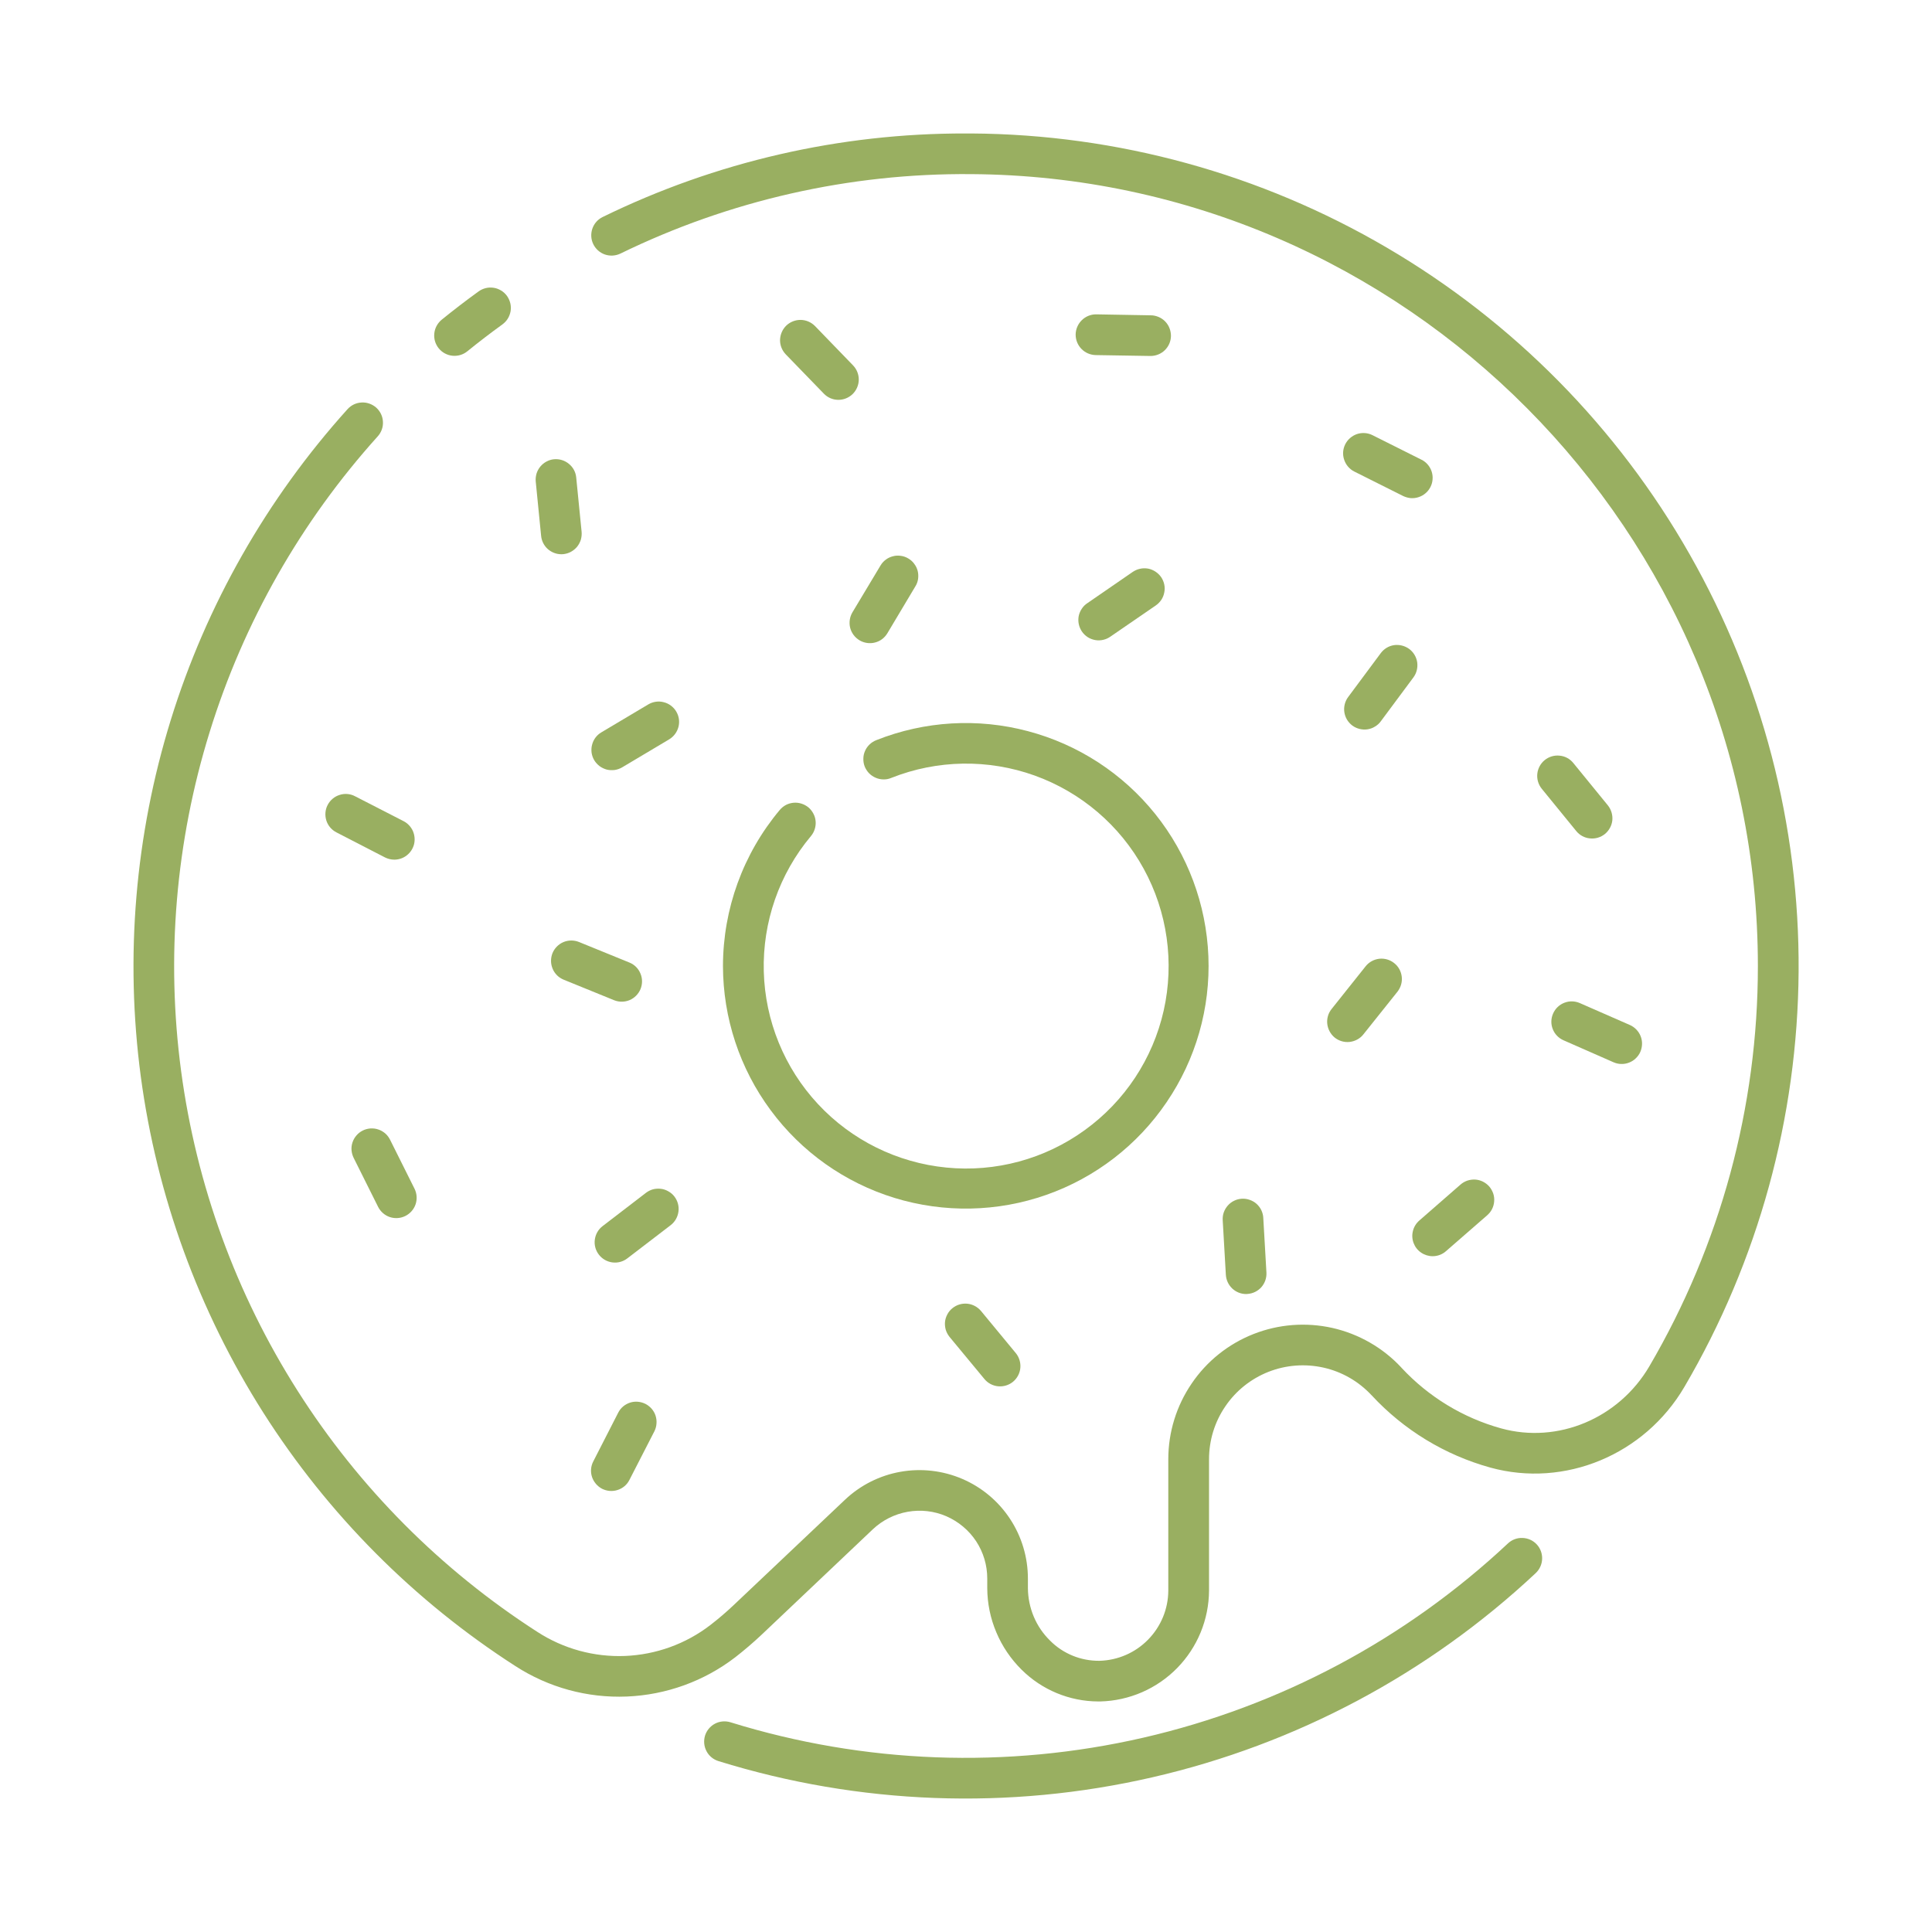 <svg width="24" height="24" viewBox="0 0 24 24" fill="none" xmlns="http://www.w3.org/2000/svg">
<path d="M18.732 19.173C17.462 20.363 15.899 21.196 14.203 21.586C12.506 21.976 10.737 21.91 9.075 21.395C9.011 21.375 8.941 21.381 8.882 21.412C8.823 21.443 8.778 21.497 8.758 21.561C8.739 21.625 8.745 21.694 8.776 21.753C8.807 21.813 8.861 21.857 8.925 21.877C10.672 22.419 12.533 22.489 14.316 22.078C16.099 21.668 17.742 20.793 19.078 19.541C19.126 19.495 19.155 19.432 19.157 19.365C19.159 19.298 19.135 19.233 19.089 19.184C19.043 19.135 18.98 19.107 18.913 19.105C18.846 19.102 18.781 19.127 18.732 19.173H18.732Z" fill="#99AF61"/>
<path d="M12.067 1.658C12.044 1.658 12.022 1.658 11.999 1.658C10.434 1.654 8.89 2.009 7.484 2.697C7.424 2.727 7.379 2.779 7.358 2.842C7.337 2.905 7.341 2.974 7.37 3.033C7.399 3.093 7.451 3.139 7.513 3.161C7.576 3.183 7.645 3.179 7.705 3.151C9.062 2.489 10.554 2.15 12.064 2.163C17.453 2.197 21.837 6.61 21.837 12C21.838 13.748 21.372 15.465 20.488 16.974C20.108 17.621 19.351 17.938 18.648 17.744C18.174 17.613 17.746 17.352 17.411 16.992L17.405 16.985C17.176 16.74 16.878 16.57 16.551 16.496C16.224 16.423 15.883 16.449 15.571 16.572C15.259 16.695 14.991 16.909 14.803 17.187C14.614 17.464 14.513 17.791 14.513 18.127V19.759C14.512 19.987 14.422 20.205 14.262 20.368C14.103 20.531 13.886 20.625 13.658 20.631C13.544 20.632 13.431 20.611 13.326 20.568C13.221 20.525 13.125 20.462 13.045 20.381C12.958 20.296 12.889 20.195 12.842 20.083C12.795 19.971 12.77 19.851 12.769 19.729V19.609C12.769 19.346 12.692 19.088 12.547 18.868C12.402 18.648 12.197 18.476 11.955 18.372C11.713 18.268 11.446 18.237 11.186 18.283C10.927 18.329 10.687 18.45 10.496 18.631L9.113 19.94C9.021 20.027 8.924 20.11 8.824 20.187C8.519 20.422 8.149 20.555 7.764 20.571C7.38 20.586 7 20.482 6.677 20.273C5.478 19.502 4.461 18.48 3.697 17.277C2.932 16.074 2.439 14.719 2.25 13.306C2.061 11.893 2.182 10.456 2.604 9.095C3.025 7.733 3.738 6.48 4.692 5.421C4.737 5.371 4.761 5.306 4.757 5.239C4.754 5.172 4.724 5.109 4.674 5.064C4.649 5.042 4.62 5.025 4.589 5.014C4.558 5.003 4.525 4.998 4.492 5C4.425 5.003 4.362 5.033 4.317 5.083C3.314 6.196 2.564 7.514 2.121 8.945C1.678 10.377 1.551 11.887 1.749 13.373C1.948 14.858 2.467 16.282 3.27 17.547C4.074 18.812 5.143 19.887 6.403 20.697C6.814 20.963 7.297 21.095 7.786 21.075C8.275 21.055 8.746 20.885 9.134 20.587C9.247 20.499 9.357 20.405 9.461 20.307L10.843 18.997C10.963 18.884 11.113 18.809 11.275 18.78C11.437 18.751 11.604 18.77 11.755 18.835C11.906 18.901 12.035 19.008 12.126 19.146C12.216 19.283 12.264 19.444 12.264 19.609V19.729C12.265 19.918 12.303 20.104 12.377 20.278C12.45 20.452 12.557 20.609 12.691 20.742C12.944 20.993 13.286 21.135 13.642 21.136C13.651 21.136 13.659 21.136 13.668 21.136C14.028 21.127 14.37 20.979 14.623 20.721C14.875 20.464 15.017 20.119 15.019 19.759V18.127C15.019 17.893 15.089 17.664 15.221 17.471C15.352 17.277 15.539 17.128 15.756 17.042C15.974 16.956 16.212 16.938 16.441 16.989C16.669 17.04 16.876 17.159 17.036 17.33L17.042 17.336C17.44 17.765 17.95 18.075 18.514 18.231C19.437 18.485 20.429 18.073 20.924 17.229C21.842 15.663 22.331 13.882 22.343 12.067C22.355 10.251 21.888 8.465 20.99 6.887C20.093 5.309 18.796 3.995 17.229 3.077C15.663 2.159 13.882 1.669 12.067 1.658Z" fill="#99AF61"/>
<path d="M5.944 3.621C5.789 3.733 5.634 3.852 5.485 3.973C5.434 4.016 5.401 4.077 5.395 4.143C5.388 4.209 5.408 4.275 5.45 4.327C5.492 4.379 5.553 4.412 5.619 4.419C5.685 4.426 5.752 4.407 5.804 4.365C5.946 4.25 6.093 4.137 6.241 4.03C6.268 4.01 6.291 3.986 6.308 3.958C6.326 3.929 6.337 3.898 6.343 3.865C6.348 3.832 6.347 3.798 6.339 3.766C6.331 3.734 6.317 3.703 6.298 3.676C6.278 3.649 6.254 3.626 6.225 3.609C6.197 3.592 6.166 3.58 6.133 3.575C6.1 3.57 6.066 3.571 6.034 3.579C6.002 3.587 5.971 3.601 5.944 3.621Z" fill="#99AF61"/>
<path d="M8.981 12C8.982 12.645 9.189 13.273 9.573 13.791C9.956 14.31 10.496 14.692 11.112 14.881C11.729 15.07 12.39 15.057 12.998 14.843C13.607 14.629 14.13 14.226 14.492 13.692C14.855 13.159 15.037 12.523 15.011 11.879C14.985 11.234 14.754 10.615 14.351 10.112C13.947 9.608 13.393 9.248 12.77 9.083C12.147 8.917 11.487 8.956 10.887 9.194C10.856 9.206 10.827 9.224 10.803 9.247C10.779 9.27 10.759 9.297 10.746 9.328C10.732 9.359 10.725 9.392 10.725 9.425C10.724 9.459 10.73 9.492 10.742 9.523C10.755 9.554 10.773 9.582 10.796 9.606C10.82 9.63 10.848 9.649 10.879 9.662C10.909 9.675 10.942 9.682 10.976 9.682C11.009 9.683 11.043 9.676 11.073 9.663C11.643 9.437 12.276 9.427 12.853 9.634C13.43 9.842 13.912 10.253 14.207 10.791C14.502 11.328 14.59 11.955 14.456 12.553C14.321 13.152 13.972 13.68 13.475 14.039C12.978 14.399 12.367 14.564 11.757 14.504C11.146 14.444 10.579 14.164 10.161 13.715C9.743 13.266 9.504 12.68 9.488 12.067C9.472 11.454 9.68 10.856 10.074 10.386C10.095 10.361 10.111 10.331 10.121 10.3C10.131 10.268 10.135 10.235 10.132 10.202C10.129 10.168 10.12 10.136 10.104 10.107C10.089 10.078 10.068 10.051 10.043 10.03C10.017 10.009 9.988 9.993 9.956 9.983C9.925 9.973 9.891 9.969 9.858 9.972C9.825 9.975 9.793 9.984 9.764 9.999C9.734 10.015 9.708 10.036 9.687 10.061C9.231 10.605 8.982 11.291 8.981 12Z" fill="#99AF61"/>
<path d="M4.697 14.992C4.727 15.052 4.78 15.098 4.843 15.119C4.907 15.14 4.976 15.135 5.036 15.105C5.096 15.075 5.142 15.022 5.163 14.959C5.184 14.895 5.179 14.826 5.149 14.766L4.846 14.159C4.831 14.129 4.811 14.102 4.786 14.08C4.76 14.058 4.731 14.041 4.7 14.031C4.668 14.02 4.635 14.016 4.601 14.018C4.568 14.021 4.536 14.029 4.506 14.044C4.476 14.059 4.449 14.08 4.428 14.105C4.406 14.13 4.389 14.16 4.379 14.191C4.368 14.223 4.364 14.257 4.367 14.29C4.37 14.323 4.379 14.355 4.394 14.385L4.697 14.992Z" fill="#99AF61"/>
<path d="M8.378 14.864C8.358 14.838 8.333 14.816 8.304 14.8C8.275 14.783 8.244 14.772 8.211 14.768C8.178 14.764 8.144 14.766 8.112 14.774C8.08 14.783 8.05 14.798 8.024 14.818L7.486 15.231C7.432 15.272 7.398 15.332 7.389 15.399C7.38 15.465 7.398 15.532 7.439 15.585C7.48 15.639 7.54 15.673 7.606 15.682C7.673 15.691 7.74 15.673 7.793 15.632L8.332 15.219C8.385 15.178 8.419 15.118 8.428 15.051C8.437 14.985 8.419 14.918 8.378 14.864Z" fill="#99AF61"/>
<path d="M7.679 17.55L7.37 18.154C7.339 18.214 7.333 18.283 7.354 18.347C7.375 18.41 7.42 18.463 7.479 18.494C7.539 18.524 7.608 18.53 7.672 18.509C7.736 18.489 7.789 18.444 7.819 18.384L8.129 17.78C8.144 17.75 8.153 17.718 8.155 17.685C8.158 17.652 8.154 17.619 8.144 17.587C8.134 17.555 8.117 17.526 8.096 17.501C8.074 17.476 8.048 17.455 8.019 17.44C7.989 17.425 7.957 17.416 7.924 17.413C7.891 17.41 7.857 17.414 7.826 17.424C7.794 17.435 7.765 17.451 7.74 17.472C7.714 17.494 7.694 17.52 7.679 17.55Z" fill="#99AF61"/>
<path d="M6.863 11.841C6.851 11.871 6.845 11.904 6.845 11.937C6.845 11.97 6.852 12.003 6.865 12.034C6.877 12.064 6.896 12.092 6.92 12.116C6.943 12.139 6.971 12.157 7.002 12.17L7.631 12.426C7.693 12.45 7.761 12.449 7.823 12.423C7.884 12.396 7.932 12.347 7.957 12.286C7.982 12.224 7.982 12.155 7.956 12.094C7.931 12.032 7.882 11.983 7.821 11.958L7.193 11.702C7.131 11.677 7.061 11.677 6.999 11.703C6.938 11.729 6.889 11.778 6.863 11.841Z" fill="#99AF61"/>
<path d="M8.4 8.838C8.366 8.781 8.31 8.739 8.245 8.723C8.18 8.706 8.112 8.716 8.054 8.75L7.471 9.097C7.442 9.114 7.417 9.136 7.397 9.163C7.377 9.19 7.363 9.22 7.355 9.252C7.346 9.284 7.345 9.318 7.349 9.351C7.354 9.384 7.365 9.415 7.382 9.444C7.399 9.472 7.422 9.497 7.448 9.517C7.475 9.537 7.505 9.551 7.537 9.56C7.57 9.568 7.603 9.569 7.636 9.565C7.669 9.56 7.7 9.549 7.729 9.532L8.312 9.185C8.37 9.15 8.411 9.095 8.428 9.03C8.445 8.965 8.435 8.896 8.4 8.838Z" fill="#99AF61"/>
<path d="M4.898 10.679C4.955 10.679 5.01 10.66 5.054 10.625C5.099 10.59 5.13 10.541 5.144 10.486C5.157 10.43 5.151 10.373 5.128 10.321C5.104 10.269 5.064 10.227 5.014 10.201L4.41 9.891C4.351 9.86 4.281 9.854 4.218 9.875C4.154 9.895 4.101 9.94 4.07 10C4.039 10.059 4.034 10.129 4.054 10.193C4.074 10.256 4.119 10.309 4.179 10.34L4.782 10.651C4.818 10.669 4.858 10.679 4.898 10.679Z" fill="#99AF61"/>
<path d="M6.882 5.705C6.849 5.708 6.817 5.718 6.788 5.734C6.759 5.749 6.733 5.771 6.712 5.796C6.691 5.822 6.675 5.851 6.665 5.883C6.656 5.915 6.652 5.948 6.655 5.981L6.722 6.657C6.728 6.719 6.757 6.777 6.803 6.819C6.85 6.861 6.91 6.885 6.973 6.885C6.981 6.885 6.989 6.884 6.998 6.884C7.031 6.88 7.063 6.871 7.092 6.855C7.121 6.839 7.147 6.818 7.168 6.793C7.189 6.767 7.205 6.737 7.215 6.706C7.224 6.674 7.228 6.641 7.225 6.607L7.158 5.932C7.152 5.865 7.119 5.804 7.067 5.762C7.015 5.719 6.949 5.699 6.882 5.705Z" fill="#99AF61"/>
<path d="M10.677 7.954C10.705 7.971 10.737 7.982 10.77 7.987C10.803 7.992 10.836 7.99 10.868 7.982C10.9 7.974 10.931 7.96 10.957 7.94C10.984 7.92 11.006 7.895 11.023 7.867L11.371 7.284C11.389 7.256 11.4 7.224 11.405 7.191C11.409 7.158 11.408 7.125 11.4 7.093C11.392 7.061 11.377 7.03 11.357 7.004C11.338 6.977 11.313 6.955 11.284 6.938C11.256 6.921 11.224 6.909 11.191 6.905C11.159 6.9 11.125 6.901 11.093 6.91C11.061 6.918 11.03 6.932 11.004 6.952C10.977 6.972 10.955 6.996 10.938 7.025L10.589 7.607C10.555 7.665 10.545 7.734 10.561 7.799C10.578 7.864 10.619 7.919 10.677 7.954Z" fill="#99AF61"/>
<path d="M10.125 4.051C10.078 4.003 10.014 3.975 9.947 3.974C9.88 3.973 9.815 3.999 9.767 4.045C9.719 4.092 9.692 4.156 9.69 4.223C9.689 4.29 9.715 4.354 9.762 4.403L10.234 4.89C10.28 4.938 10.344 4.966 10.411 4.967C10.478 4.968 10.543 4.942 10.591 4.896C10.639 4.849 10.667 4.785 10.668 4.718C10.669 4.651 10.643 4.587 10.597 4.539L10.125 4.051Z" fill="#99AF61"/>
<path d="M14.546 4.174C14.546 4.141 14.54 4.108 14.528 4.077C14.516 4.046 14.498 4.018 14.475 3.994C14.452 3.97 14.424 3.951 14.394 3.938C14.363 3.925 14.331 3.917 14.297 3.917L13.619 3.905H13.614C13.548 3.905 13.484 3.932 13.437 3.979C13.39 4.026 13.363 4.089 13.362 4.156C13.362 4.222 13.387 4.286 13.434 4.334C13.48 4.382 13.544 4.409 13.61 4.411L14.289 4.422C14.29 4.422 14.292 4.422 14.293 4.422C14.359 4.422 14.423 4.396 14.47 4.35C14.518 4.303 14.545 4.24 14.546 4.174Z" fill="#99AF61"/>
<path d="M14.069 7.106L13.51 7.491C13.482 7.509 13.457 7.533 13.439 7.561C13.42 7.589 13.407 7.62 13.4 7.653C13.394 7.686 13.394 7.72 13.401 7.753C13.408 7.786 13.421 7.817 13.44 7.845C13.459 7.873 13.483 7.896 13.512 7.915C13.54 7.933 13.572 7.945 13.605 7.951C13.638 7.957 13.672 7.956 13.705 7.948C13.737 7.941 13.768 7.927 13.796 7.907L14.355 7.523C14.383 7.504 14.407 7.48 14.426 7.452C14.444 7.425 14.457 7.393 14.463 7.36C14.47 7.327 14.47 7.294 14.463 7.261C14.456 7.228 14.443 7.197 14.424 7.169C14.405 7.142 14.38 7.118 14.352 7.1C14.324 7.082 14.293 7.069 14.26 7.063C14.227 7.058 14.193 7.058 14.16 7.066C14.127 7.073 14.097 7.087 14.069 7.106Z" fill="#99AF61"/>
<path d="M17.657 5.71L17.05 5.406C16.99 5.376 16.921 5.371 16.857 5.392C16.794 5.414 16.741 5.459 16.711 5.519C16.681 5.579 16.676 5.648 16.698 5.712C16.719 5.775 16.764 5.828 16.824 5.858L17.431 6.162C17.461 6.176 17.493 6.185 17.526 6.188C17.559 6.19 17.593 6.186 17.624 6.175C17.655 6.165 17.685 6.148 17.71 6.126C17.735 6.105 17.755 6.078 17.77 6.049C17.785 6.019 17.794 5.987 17.796 5.954C17.799 5.92 17.794 5.887 17.784 5.856C17.773 5.824 17.757 5.795 17.735 5.77C17.713 5.745 17.687 5.724 17.657 5.71Z" fill="#99AF61"/>
<path d="M17.505 8.061C17.451 8.022 17.384 8.005 17.318 8.014C17.251 8.024 17.192 8.06 17.152 8.114L16.747 8.659C16.727 8.686 16.713 8.716 16.705 8.748C16.697 8.78 16.695 8.814 16.7 8.847C16.705 8.88 16.716 8.911 16.733 8.94C16.75 8.968 16.773 8.993 16.799 9.013C16.826 9.033 16.857 9.047 16.889 9.055C16.921 9.063 16.954 9.065 16.987 9.06C17.02 9.055 17.052 9.044 17.08 9.026C17.109 9.009 17.134 8.987 17.153 8.96L17.558 8.415C17.598 8.361 17.614 8.294 17.605 8.227C17.595 8.161 17.559 8.101 17.505 8.061Z" fill="#99AF61"/>
<path d="M19.544 9.478C19.502 9.426 19.441 9.393 19.374 9.387C19.307 9.38 19.241 9.4 19.189 9.442C19.137 9.484 19.104 9.546 19.097 9.612C19.09 9.679 19.11 9.746 19.152 9.798L19.581 10.324C19.623 10.376 19.685 10.409 19.752 10.415C19.818 10.422 19.885 10.402 19.937 10.36C19.989 10.317 20.022 10.256 20.029 10.19C20.035 10.123 20.015 10.056 19.973 10.004L19.544 9.478Z" fill="#99AF61"/>
<path d="M16.581 12.89C16.607 12.91 16.637 12.926 16.669 12.935C16.701 12.944 16.734 12.947 16.767 12.943C16.8 12.939 16.832 12.929 16.861 12.913C16.89 12.897 16.916 12.876 16.936 12.85L17.36 12.319C17.401 12.266 17.421 12.2 17.413 12.133C17.405 12.066 17.372 12.005 17.319 11.964C17.267 11.922 17.2 11.903 17.134 11.91C17.067 11.918 17.006 11.951 16.964 12.004L16.541 12.535C16.521 12.56 16.505 12.59 16.496 12.622C16.487 12.654 16.484 12.687 16.488 12.72C16.492 12.753 16.502 12.785 16.518 12.814C16.534 12.843 16.555 12.869 16.581 12.89Z" fill="#99AF61"/>
<path d="M19.293 12.591C19.266 12.652 19.264 12.722 19.289 12.784C19.313 12.846 19.361 12.896 19.423 12.923L20.044 13.196C20.074 13.209 20.107 13.217 20.14 13.217C20.174 13.218 20.206 13.212 20.237 13.2C20.268 13.188 20.297 13.17 20.32 13.147C20.344 13.124 20.364 13.097 20.377 13.066C20.39 13.036 20.397 13.003 20.398 12.97C20.399 12.937 20.393 12.904 20.381 12.873C20.369 12.842 20.351 12.814 20.328 12.79C20.305 12.766 20.277 12.746 20.247 12.733L19.626 12.461C19.564 12.434 19.495 12.432 19.432 12.457C19.37 12.481 19.32 12.529 19.293 12.591Z" fill="#99AF61"/>
<path d="M17.797 15.605C17.858 15.605 17.917 15.583 17.962 15.543L18.474 15.097C18.499 15.075 18.52 15.049 18.535 15.019C18.55 14.989 18.559 14.957 18.561 14.924C18.564 14.89 18.56 14.857 18.549 14.825C18.538 14.794 18.522 14.765 18.5 14.739C18.478 14.714 18.451 14.694 18.422 14.679C18.392 14.664 18.359 14.655 18.326 14.653C18.293 14.651 18.259 14.656 18.228 14.666C18.196 14.677 18.167 14.694 18.142 14.716L17.631 15.162C17.592 15.196 17.564 15.241 17.552 15.291C17.539 15.341 17.542 15.393 17.56 15.441C17.578 15.489 17.61 15.531 17.653 15.56C17.695 15.589 17.745 15.605 17.797 15.605Z" fill="#99AF61"/>
<path d="M15.48 16.075C15.485 16.075 15.49 16.075 15.495 16.074C15.562 16.07 15.624 16.04 15.669 15.99C15.713 15.94 15.736 15.874 15.732 15.807L15.693 15.13C15.692 15.097 15.683 15.064 15.669 15.034C15.655 15.004 15.634 14.977 15.61 14.955C15.585 14.933 15.556 14.916 15.524 14.905C15.493 14.894 15.46 14.889 15.427 14.891C15.393 14.893 15.361 14.901 15.331 14.916C15.301 14.93 15.274 14.951 15.252 14.976C15.23 15.001 15.213 15.03 15.202 15.061C15.191 15.092 15.187 15.126 15.189 15.159L15.228 15.836C15.232 15.901 15.26 15.961 15.307 16.006C15.354 16.05 15.415 16.075 15.48 16.075Z" fill="#99AF61"/>
<path d="M11.83 16.252C11.804 16.273 11.783 16.299 11.768 16.328C11.752 16.358 11.742 16.39 11.739 16.423C11.736 16.456 11.74 16.489 11.749 16.521C11.759 16.552 11.775 16.582 11.796 16.608L12.229 17.131C12.271 17.182 12.333 17.215 12.4 17.221C12.466 17.227 12.533 17.207 12.585 17.164C12.636 17.121 12.669 17.06 12.675 16.993C12.681 16.927 12.661 16.86 12.618 16.808L12.186 16.285C12.143 16.234 12.081 16.201 12.015 16.195C11.948 16.189 11.882 16.209 11.83 16.252Z" fill="#99AF61"/>
</svg>
